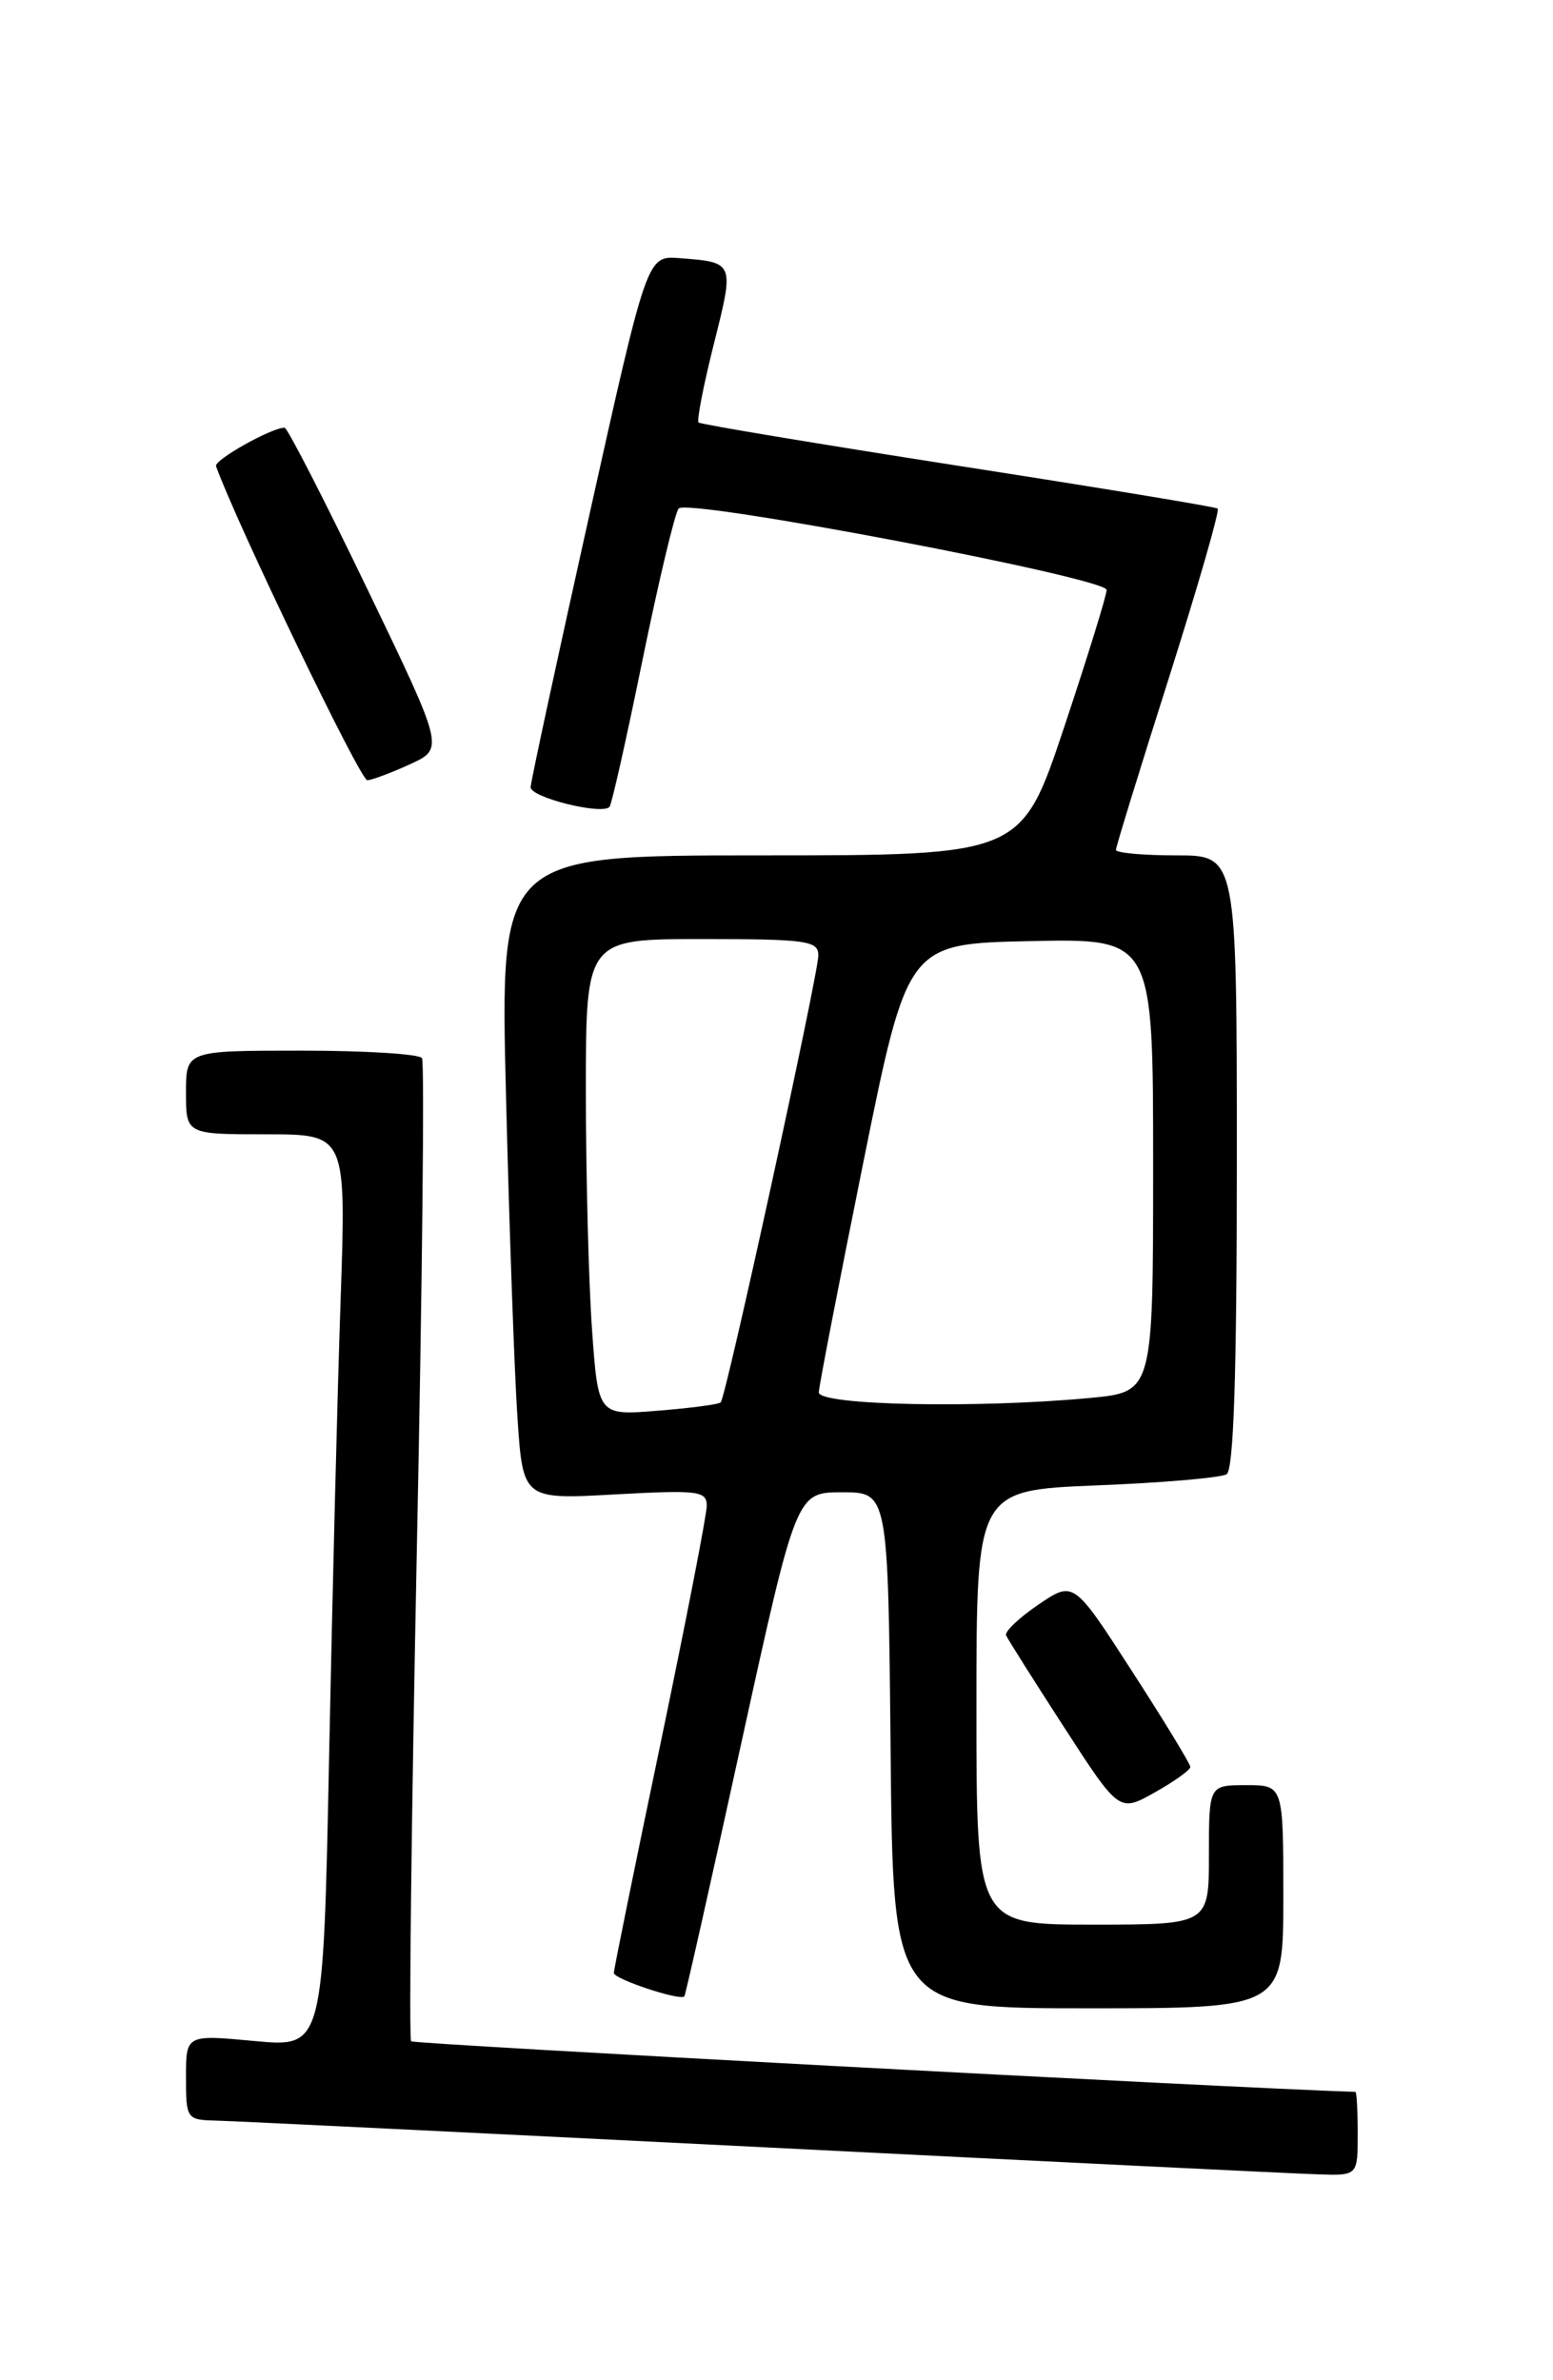 <?xml version="1.0" encoding="UTF-8" standalone="no"?>
<!DOCTYPE svg PUBLIC "-//W3C//DTD SVG 1.1//EN" "http://www.w3.org/Graphics/SVG/1.1/DTD/svg11.dtd" >
<svg xmlns="http://www.w3.org/2000/svg" xmlns:xlink="http://www.w3.org/1999/xlink" version="1.1" viewBox="0 0 167 256">
 <g >
 <path fill="currentColor"
d=" M 146.00 229.50 C 146.00 227.03 145.89 225.00 145.75 224.99 C 131.85 224.54 44.52 219.86 44.21 219.55 C 43.96 219.30 44.24 195.59 44.82 166.86 C 45.41 138.13 45.66 114.26 45.38 113.81 C 45.11 113.36 39.28 113.00 32.44 113.00 C 20.00 113.00 20.00 113.00 20.00 117.50 C 20.00 122.00 20.00 122.00 28.62 122.00 C 37.23 122.00 37.23 122.00 36.63 139.75 C 36.29 149.51 35.74 171.61 35.39 188.86 C 34.76 220.21 34.76 220.21 27.38 219.52 C 20.00 218.83 20.00 218.83 20.00 223.41 C 20.00 227.91 20.07 228.00 23.25 228.08 C 25.04 228.12 51.47 229.41 82.00 230.94 C 112.53 232.48 139.41 233.79 141.75 233.86 C 146.00 234.00 146.00 234.00 146.00 229.50 Z  M 138.00 204.00 C 138.00 192.00 138.00 192.00 134.00 192.00 C 130.00 192.00 130.00 192.00 130.00 199.50 C 130.00 207.00 130.00 207.00 117.50 207.00 C 105.00 207.00 105.00 207.00 105.00 183.64 C 105.00 160.29 105.00 160.29 117.90 159.76 C 125.00 159.48 131.30 158.94 131.90 158.56 C 132.66 158.09 133.00 147.81 133.00 124.94 C 133.00 92.00 133.00 92.00 126.50 92.00 C 122.92 92.00 120.00 91.73 120.00 91.41 C 120.00 91.09 122.56 82.77 125.69 72.93 C 128.81 63.09 131.18 54.89 130.94 54.70 C 130.70 54.51 118.12 52.44 103.00 50.09 C 87.88 47.73 75.33 45.64 75.12 45.44 C 74.91 45.24 75.65 41.42 76.77 36.97 C 78.98 28.17 79.00 28.22 73.04 27.76 C 69.58 27.50 69.58 27.50 63.35 55.50 C 59.92 70.90 57.09 84.02 57.06 84.66 C 57.00 85.75 64.66 87.67 65.54 86.79 C 65.77 86.56 67.37 79.43 69.10 70.94 C 70.84 62.45 72.58 55.14 72.98 54.69 C 73.99 53.58 119.00 62.15 119.00 63.45 C 119.00 64.03 116.94 70.69 114.42 78.25 C 109.83 92.00 109.83 92.00 81.80 92.00 C 53.77 92.00 53.77 92.00 54.41 117.75 C 54.76 131.91 55.31 147.50 55.64 152.39 C 56.23 161.28 56.23 161.28 66.12 160.73 C 75.09 160.24 76.00 160.35 76.00 161.95 C 76.00 162.92 73.75 174.46 71.01 187.61 C 68.26 200.75 66.01 211.82 66.01 212.20 C 66.00 212.85 73.13 215.22 73.59 214.72 C 73.71 214.60 76.46 202.35 79.71 187.50 C 85.63 160.50 85.63 160.50 90.56 160.50 C 95.50 160.50 95.50 160.50 95.77 188.25 C 96.03 216.00 96.03 216.00 117.02 216.00 C 138.00 216.00 138.00 216.00 138.00 204.00 Z  M 128.00 190.04 C 128.00 189.72 125.18 185.08 121.72 179.73 C 115.45 170.01 115.45 170.01 111.67 172.58 C 109.59 173.99 108.02 175.48 108.19 175.89 C 108.36 176.29 111.17 180.74 114.43 185.78 C 120.35 194.93 120.35 194.93 124.18 192.78 C 126.28 191.60 128.00 190.37 128.00 190.04 Z  M 44.13 82.18 C 47.76 80.50 47.76 80.50 39.45 63.25 C 34.88 53.76 30.90 46.00 30.60 46.00 C 29.19 46.00 23.00 49.48 23.23 50.14 C 25.44 56.30 38.76 83.97 39.50 83.92 C 40.05 83.88 42.13 83.10 44.13 82.18 Z  M 63.66 142.97 C 63.30 137.87 63.00 126.34 63.00 117.35 C 63.00 101.00 63.00 101.00 75.50 101.00 C 86.74 101.00 88.00 101.18 88.00 102.75 C 87.99 104.82 78.08 150.26 77.50 150.83 C 77.29 151.05 74.23 151.45 70.71 151.73 C 64.32 152.25 64.32 152.25 63.66 142.97 Z  M 88.05 149.75 C 88.07 149.06 90.23 137.93 92.84 125.00 C 97.59 101.50 97.59 101.50 110.80 101.22 C 124.00 100.94 124.00 100.94 124.00 125.33 C 124.00 149.71 124.00 149.71 117.25 150.35 C 105.10 151.50 87.99 151.15 88.05 149.75 Z "/>
</g>
</svg>